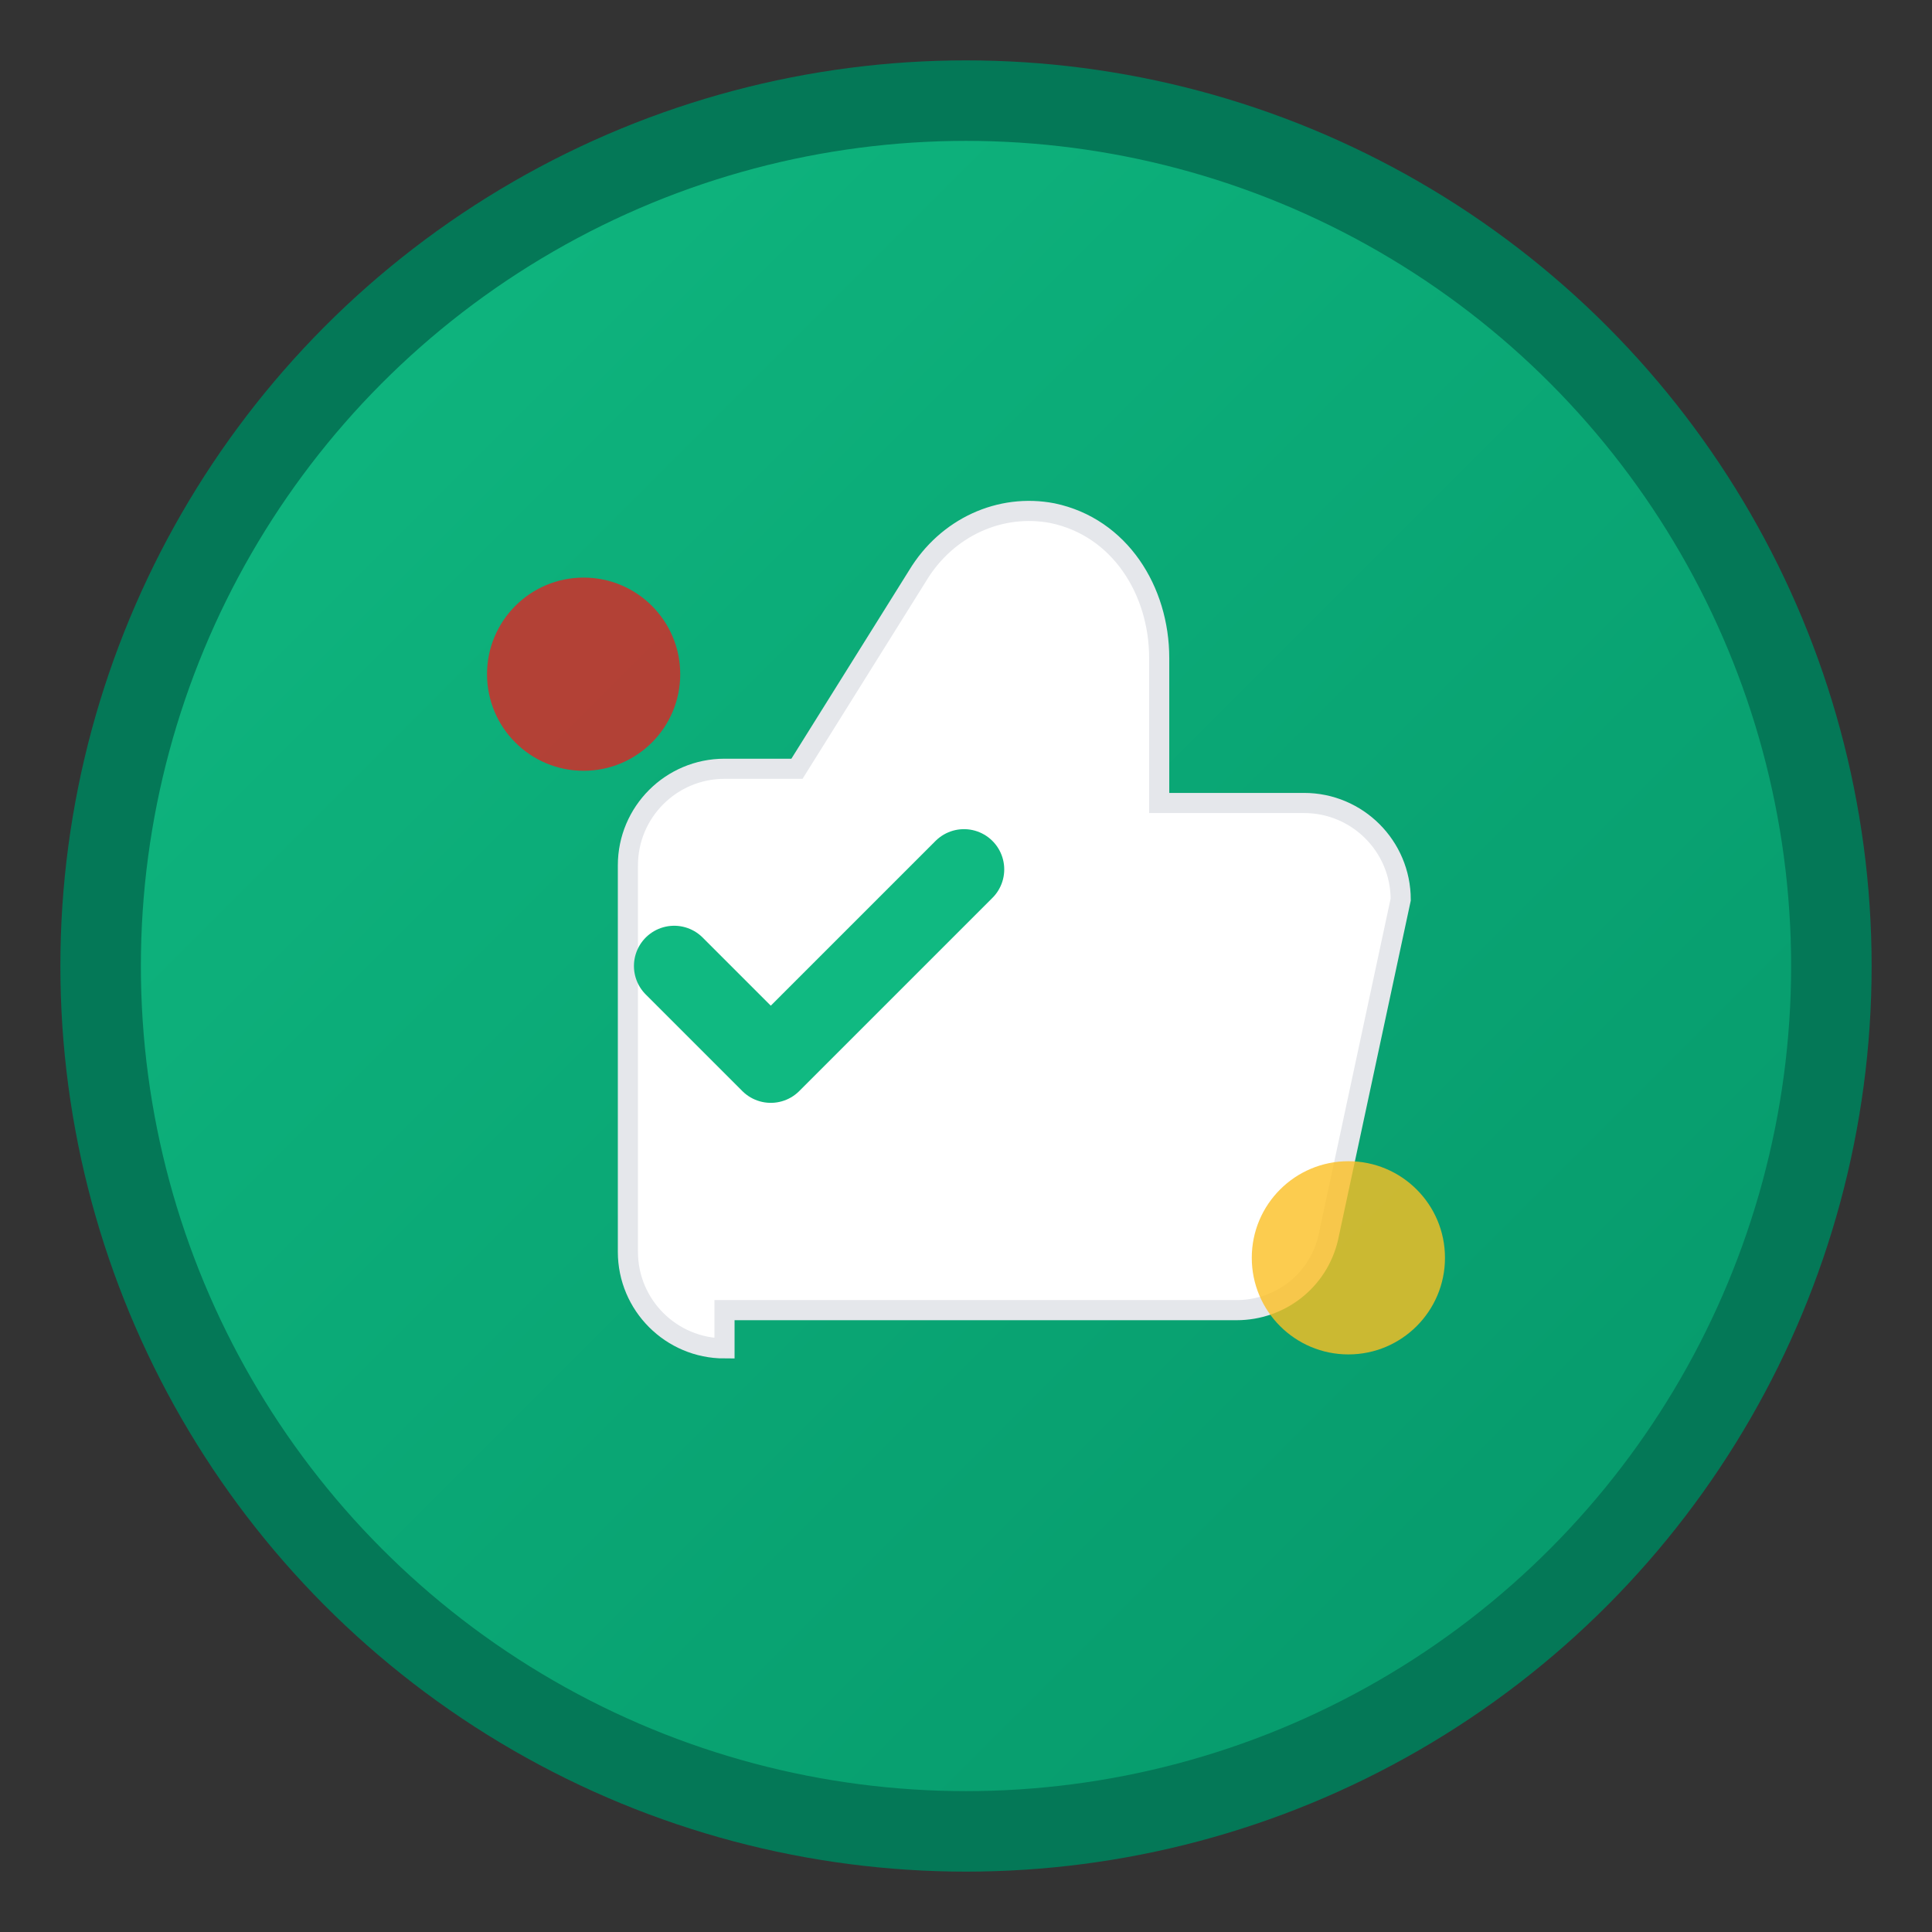 <svg width="192" height="192" viewBox="0 0 192 192" xmlns="http://www.w3.org/2000/svg">
  <rect x="0" y="0" width="192" height="192" fill="#333333" stroke="none"/>
  <defs>
    <linearGradient id="bgGradient192" x1="0%" y1="0%" x2="100%" y2="100%">
      <stop offset="0%" stop-color="#10b981" />
      <stop offset="100%" stop-color="#059669" />
    </linearGradient>
  </defs>
  
  <!-- Background circle with gradient -->
  <circle 
    cx="96" 
    cy="96" 
    r="86" 
    fill="url(#bgGradient192)" 
    stroke="#047857" 
    stroke-width="8"
  />
  
  <!-- Thumbs up icon representing "Tudobem" (all good) -->
  <path 
    d="M72 134c-5.3 0-9.6-4.3-9.6-9.6v-38.4c0-5.3 4.3-9.6 9.6-9.6h7.2l12-19.2c2.9-4.8 8.2-7.2 13.4-6.2 6.7 1.4 10.6 7.7 10.6 14.4v14.4h14.4c5.3 0 9.6 4.3 9.6 9.6l-7.2 33.6c-1 4.3-4.8 7.2-9.1 7.2H72z" 
    fill="#ffffff" 
    stroke="#e5e7eb" 
    stroke-width="2"
  />
  
  <!-- Portuguese flag accent - small decorative elements -->
  <circle 
    cx="58" 
    cy="67" 
    r="9.6" 
    fill="#dc2626" 
    opacity="0.8"
  />
  
  <circle 
    cx="134" 
    cy="125" 
    r="9.6" 
    fill="#fbbf24" 
    opacity="0.8"
  />
  
  <!-- Success checkmark -->
  <path 
    d="M67 96l9.6 9.6 19.2-19.2" 
    stroke="#10b981" 
    stroke-width="8" 
    fill="none" 
    stroke-linecap="round" 
    stroke-linejoin="round"
  />
</svg>